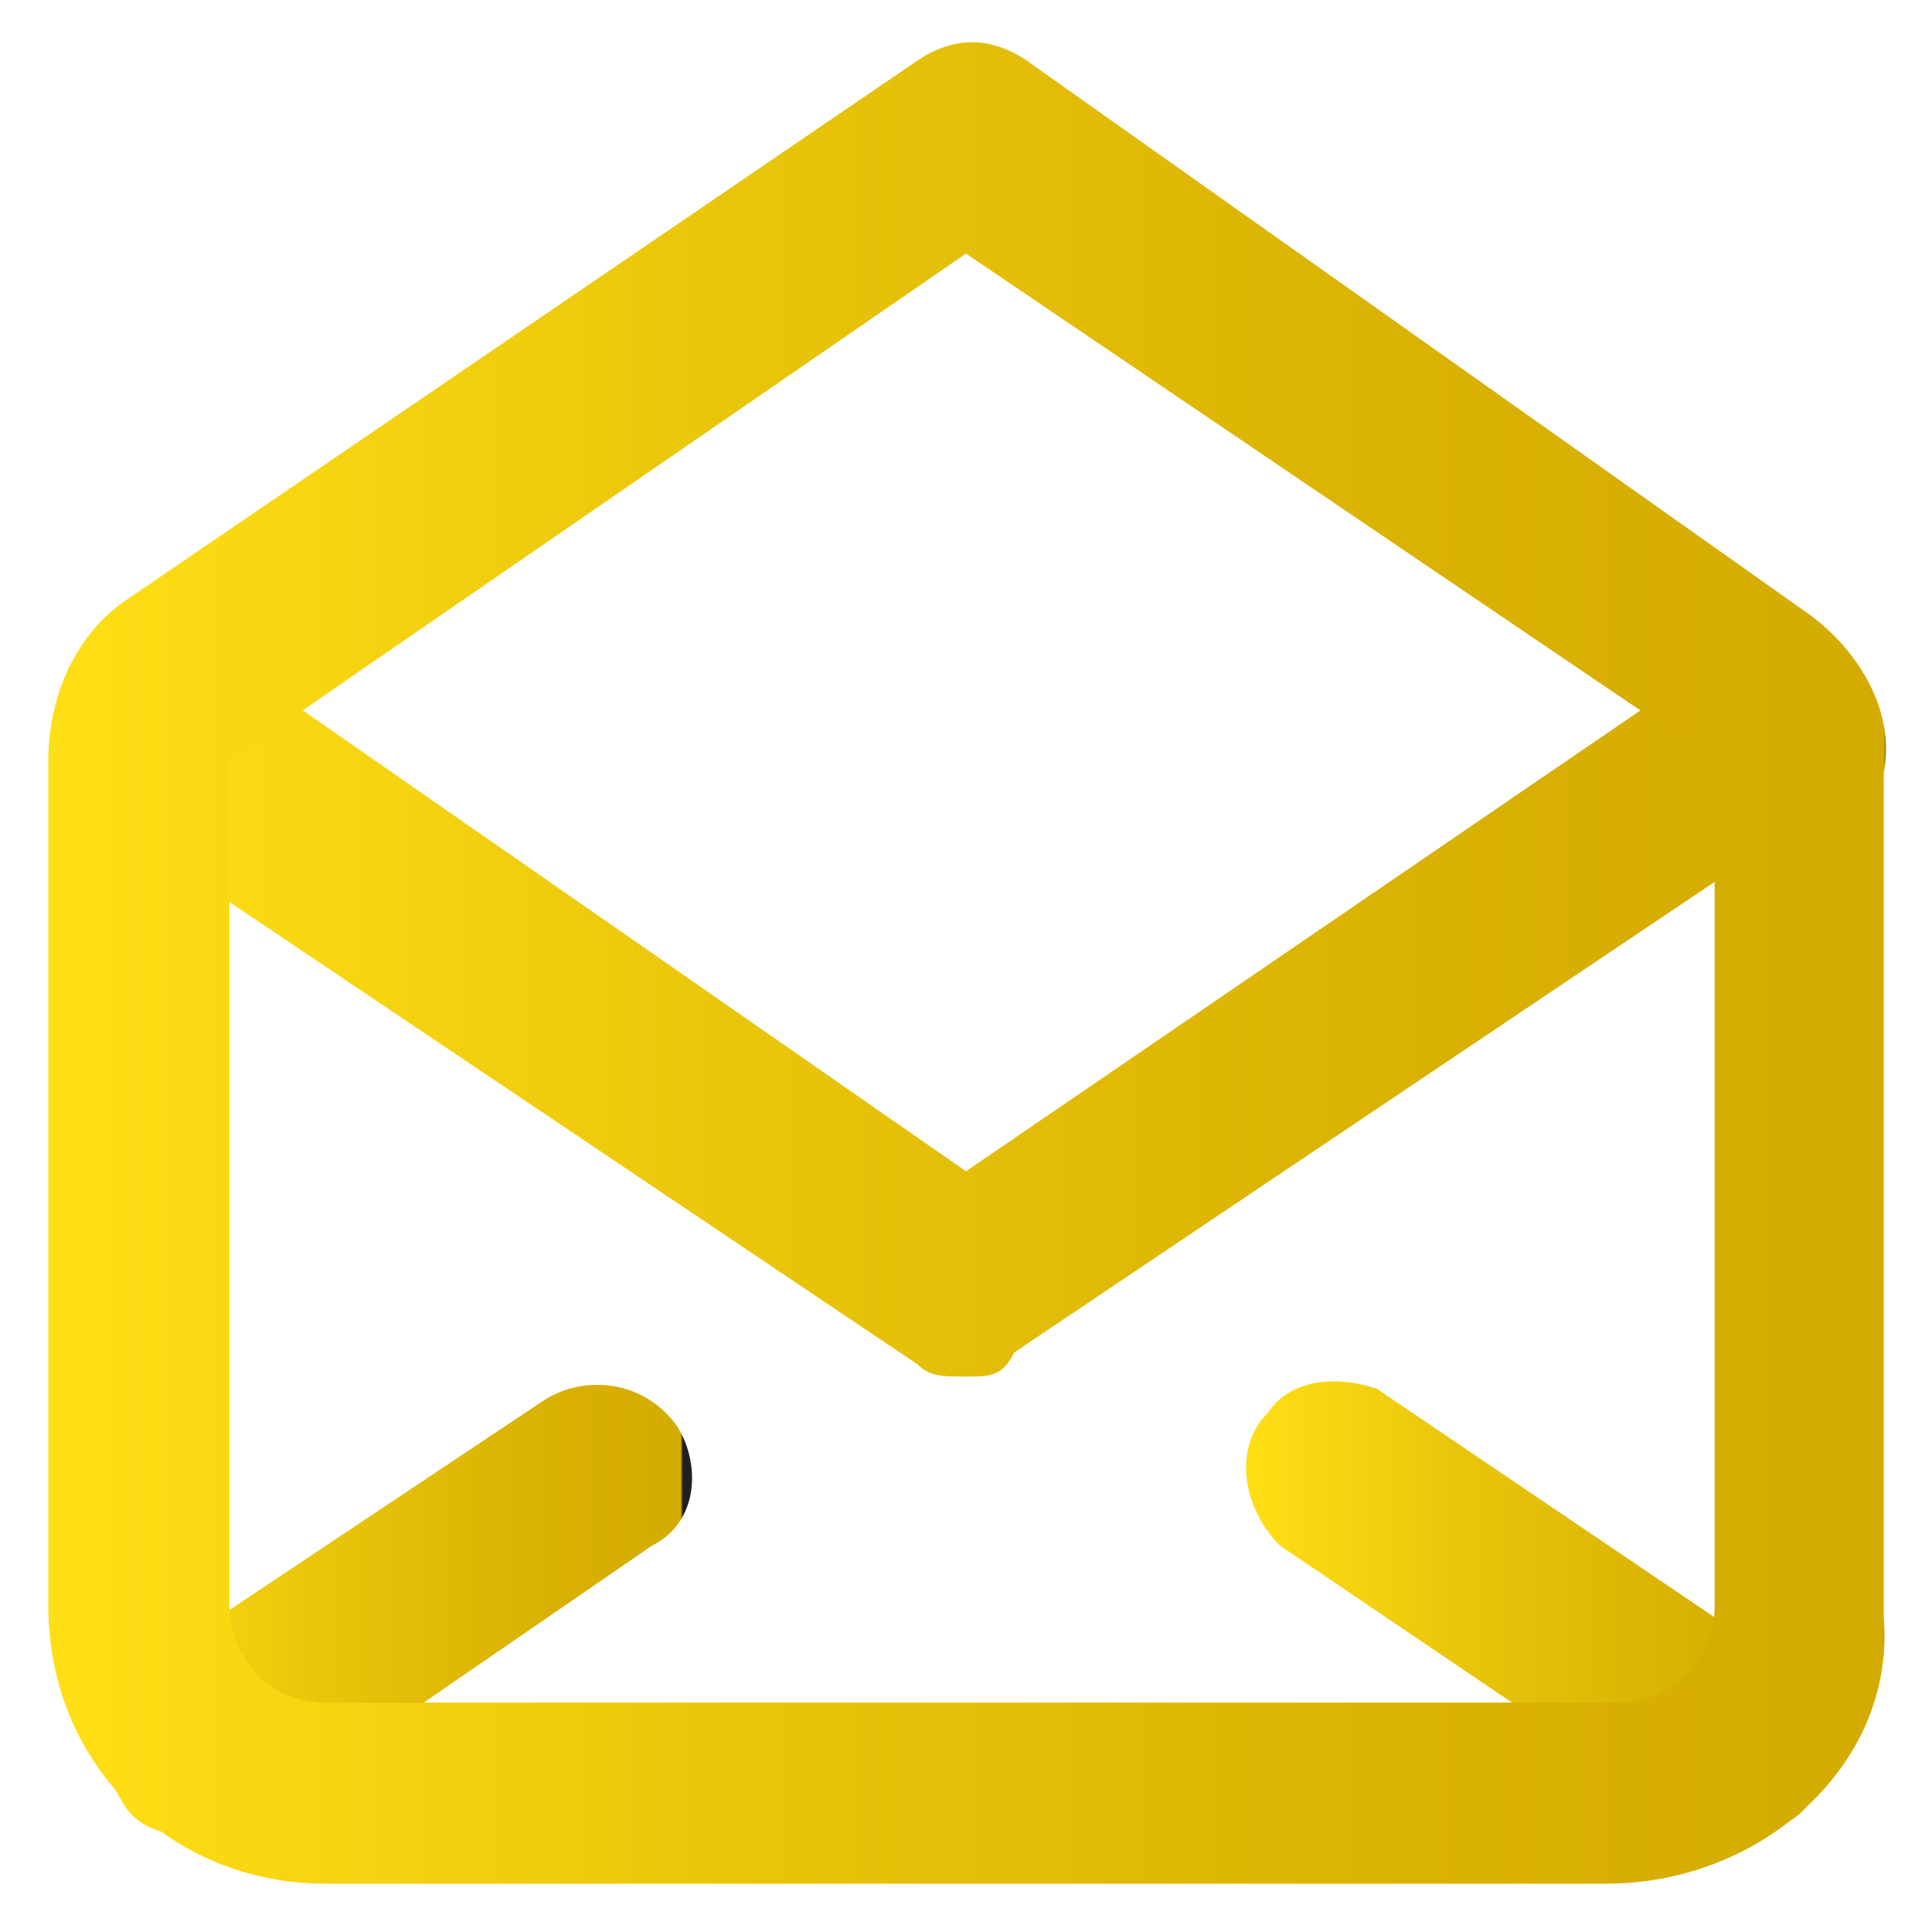 <?xml version="1.0" encoding="utf-8"?>
<!-- Generator: Adobe Illustrator 23.0.0, SVG Export Plug-In . SVG Version: 6.00 Build 0)  -->
<svg version="1.1" id="Layer_1" xmlns="http://www.w3.org/2000/svg" xmlns:xlink="http://www.w3.org/1999/xlink" x="0px" y="0px"
	 viewBox="0 0 16 16" style="enable-background:new 0 0 16 16;" xml:space="preserve">
<style type="text/css">
	.st0{fill:url(#SVGID_1_);}
	.st1{fill:url(#SVGID_2_);}
	.st2{fill:url(#SVGID_3_);}
	.st3{fill:url(#SVGID_4_);}
</style>
<linearGradient id="SVGID_1_" gradientUnits="userSpaceOnUse" x1="0.852" y1="8.497" x2="15.175" y2="8.497">
	<stop  offset="0" style="stop-color:#FFDF15"/>
	<stop  offset="0.371" style="stop-color:#E9C50A"/>
	<stop  offset="0.74" style="stop-color:#DAB203"/>
	<stop  offset="0.996" style="stop-color:#D4AB00"/>
	<stop  offset="1" style="stop-color:#231F20"/>
</linearGradient>
<path class="st0" d="M8,11.4c-0.2,0-0.3,0-0.4-0.1L1.2,7C0.9,6.8,0.7,6.3,1,5.9c0,0,0,0,0-0.1c0.2-0.3,0.7-0.4,1.1-0.2L8,9.7l6-4.1
	c0.4-0.2,0.8-0.1,1.1,0.2c0.2,0.4,0.1,0.8-0.3,1.1l0,0l-6.4,4.3C8.3,11.4,8.2,11.4,8,11.4z"/>
<linearGradient id="SVGID_2_" gradientUnits="userSpaceOnUse" x1="0.87" y1="13.323" x2="5.653" y2="13.323">
	<stop  offset="0" style="stop-color:#FFDF15"/>
	<stop  offset="0.371" style="stop-color:#E9C50A"/>
	<stop  offset="0.74" style="stop-color:#DAB203"/>
	<stop  offset="0.996" style="stop-color:#D4AB00"/>
	<stop  offset="1" style="stop-color:#231F20"/>
</linearGradient>
<path class="st1" d="M1.6,15.2c-0.3,0-0.5-0.1-0.6-0.3c-0.2-0.3-0.1-0.8,0.2-1.1l3.3-2.2c0.3-0.2,0.8-0.2,1.1,0.2c0,0,0,0,0,0
	c0.2,0.3,0.2,0.8-0.2,1c0,0,0,0,0,0l-3.2,2.2C2,15.2,1.8,15.2,1.6,15.2z"/>
<linearGradient id="SVGID_3_" gradientUnits="userSpaceOnUse" x1="10.321" y1="13.315" x2="15.145" y2="13.315">
	<stop  offset="0" style="stop-color:#FFDF15"/>
	<stop  offset="0.371" style="stop-color:#E9C50A"/>
	<stop  offset="0.74" style="stop-color:#DAB203"/>
	<stop  offset="0.996" style="stop-color:#D4AB00"/>
	<stop  offset="1" style="stop-color:#231F20"/>
</linearGradient>
<path class="st2" d="M14.4,15.2c-0.2,0-0.3,0-0.4-0.1l-3.4-2.3c-0.3-0.3-0.4-0.8-0.1-1.1c0.2-0.3,0.6-0.3,0.9-0.2l3.4,2.3
	c0.3,0.2,0.4,0.7,0.2,1.1C14.9,15.1,14.6,15.2,14.4,15.2z"/>
<linearGradient id="SVGID_4_" gradientUnits="userSpaceOnUse" x1="0.389" y1="8" x2="15.65" y2="8">
	<stop  offset="0" style="stop-color:#FFDF15"/>
	<stop  offset="0.371" style="stop-color:#E9C50A"/>
	<stop  offset="0.74" style="stop-color:#DAB203"/>
	<stop  offset="0.996" style="stop-color:#D4AB00"/>
	<stop  offset="1" style="stop-color:#231F20"/>
</linearGradient>
<path class="st3" d="M13.3,15.6H2.7c-1.3,0-2.3-1-2.3-2.3v-7c0-0.5,0.2-1,0.6-1.3l6.6-4.5c0.3-0.2,0.6-0.2,0.9,0L15,5.1l0,0
	c0.4,0.3,0.7,0.8,0.6,1.3v7C15.7,14.6,14.6,15.6,13.3,15.6C13.4,15.6,13.4,15.6,13.3,15.6z M8,2.1L1.9,6.3v7c0,0.4,0.3,0.8,0.8,0.8
	h0h10.7c0.4,0,0.8-0.3,0.8-0.8l0,0v-7L8,2.1z"/>
</svg>
